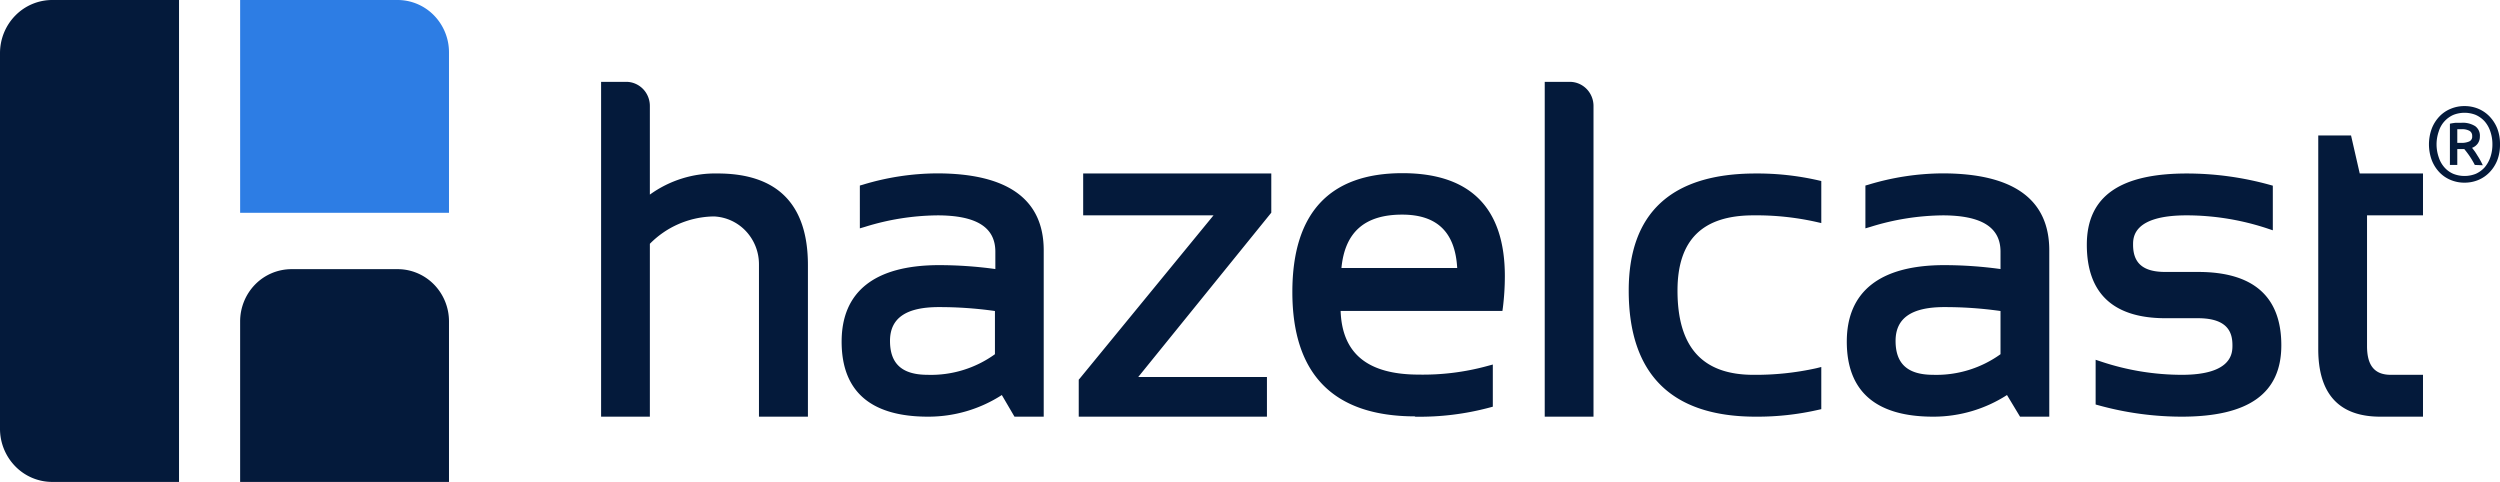 <svg width="166" height="32" viewBox="0 0 166 32" fill="none" xmlns="http://www.w3.org/2000/svg"><g clip-path="url(#clip0)"><path d="M26.4 0H15.945v14.128h13.868V3.478a3.51 3.51 0 00-1-2.46A3.382 3.382 0 0026.4 0" fill="#2D7DE4"/><path d="M26.4 17.872h-7.042a3.388 3.388 0 00-2.415 1.016 3.476 3.476 0 00-.74 1.13 3.525 3.525 0 00-.258 1.331V32h13.868V21.35a3.506 3.506 0 00-.258-1.332 3.476 3.476 0 00-.74-1.13 3.404 3.404 0 00-1.108-.753 3.353 3.353 0 00-1.307-.263zM11.886 32H3.467a3.43 3.43 0 01-2.451-1.035A3.566 3.566 0 010 28.468V3.532c0-.937.365-1.835 1.016-2.498A3.435 3.435 0 013.467 0h8.42v32zm117.218-11.609c-2.177 0-3.238.733-3.238 2.245 0 1.513.793 2.252 2.499 2.252a7.298 7.298 0 004.469-1.369v-2.868a26.287 26.287 0 00-3.73-.26zm6.968 7.276h-1.942l-.866-1.437a9.023 9.023 0 01-4.899 1.437c-3.81 0-5.738-1.677-5.738-4.983 0-3.306 2.177-5.079 6.477-5.079 1.248.002 2.494.089 3.73.26V16.71c0-1.623-1.264-2.41-3.857-2.41a16.61 16.61 0 00-4.764.76l-.35.103V12.32l.195-.055a17.214 17.214 0 014.919-.753c4.703 0 7.095 1.718 7.095 5.113v11.041zm-82.425 0h-3.252v-10.11a3.209 3.209 0 00-.846-2.187 3.095 3.095 0 00-2.09-.996h-.175a6.08 6.08 0 00-4.133 1.814v11.48h-3.238V5.434h1.666c.417 0 .817.169 1.112.469.295.3.46.708.46 1.133v5.886a7.403 7.403 0 014.495-1.403c3.985 0 6 2.053 6 6.085v10.062zm8.695-7.276c-2.184 0-3.246.733-3.246 2.245 0 1.513.793 2.252 2.5 2.252a7.256 7.256 0 004.468-1.369v-2.868a26.242 26.242 0 00-3.722-.26zm6.96 7.276h-1.941l-.84-1.437a9.003 9.003 0 01-4.898 1.437c-3.81 0-5.739-1.677-5.739-4.983 0-3.306 2.177-5.079 6.484-5.079 1.245.002 2.49.089 3.723.26V16.71c0-1.623-1.263-2.41-3.857-2.41a16.617 16.617 0 00-4.79.76l-.35.103V12.32l.195-.055a17.214 17.214 0 014.918-.753c4.704 0 7.096 1.718 7.096 5.113v11.041zm14.823 0H71.628V25.21l.067-.075 8.883-10.836h-8.655V11.52h12.491v2.601l-.06.075-8.775 10.836h8.546v2.635zm4.905-9.87h7.728c-.135-2.389-1.344-3.546-3.656-3.546-2.479 0-3.803 1.157-4.031 3.546h-.04zm4.94 9.85c-5.416 0-8.158-2.78-8.158-8.255 0-5.237 2.46-7.893 7.31-7.893 4.516 0 6.8 2.307 6.8 6.845a16.98 16.98 0 01-.127 2.054l-.034.246H89.017c.1 2.841 1.8 4.23 5.2 4.23a16.19 16.19 0 004.556-.575l.35-.095v2.8l-.202.054c-1.63.438-3.313.643-4.999.61m11.887-.001h-3.239V5.435h1.666c.417 0 .817.169 1.112.469.295.3.461.708.461 1.133v20.63zm10.771 0c-5.597 0-8.433-2.82-8.433-8.371 0-5.161 2.836-7.776 8.433-7.776a18.163 18.163 0 014.145.452l.209.048v2.792l-.329-.075a18.197 18.197 0 00-4.173-.438c-3.393 0-5.046 1.636-5.046 4.997 0 3.758 1.653 5.592 5.046 5.592a18.589 18.589 0 004.173-.438l.329-.082v2.8l-.209.047c-1.36.31-2.751.461-4.145.452zm28.295 0a20.793 20.793 0 01-5.524-.753l-.201-.055v-2.97l.349.116c1.735.582 3.549.88 5.376.883 3.359 0 3.359-1.472 3.359-1.958 0-.773-.235-1.8-2.284-1.8h-2.157c-3.467 0-5.228-1.642-5.228-4.88s2.238-4.73 6.646-4.73a20.65 20.65 0 015.503.753l.201.055v2.964l-.349-.117a17.108 17.108 0 00-5.376-.876c-3.554 0-3.554 1.472-3.554 1.95 0 1.233.672 1.808 2.137 1.808h2.183c3.669 0 5.524 1.636 5.524 4.873 0 3.238-2.231 4.737-6.626 4.737m16.033 0h-2.836c-2.735 0-4.119-1.506-4.119-4.483V8.994h2.177l.578 2.526h4.2v2.779h-3.716v8.68c0 1.3.504 1.909 1.579 1.909h2.137v2.78zM166 9.583c.007.367-.056.733-.188 1.075-.121.3-.299.572-.524.8a2.222 2.222 0 01-.746.5 2.368 2.368 0 01-.9.171 2.335 2.335 0 01-.894-.17 2.179 2.179 0 01-.753-.5 2.457 2.457 0 01-.517-.801 3.04 3.04 0 010-2.143c.119-.299.295-.571.517-.8.214-.219.471-.389.753-.5.284-.116.588-.174.894-.171.308-.003.613.055.9.17.279.114.533.284.746.5.225.23.403.502.524.801.131.34.195.703.188 1.068zm-.504 0a2.587 2.587 0 00-.134-.842 1.967 1.967 0 00-.383-.684 1.798 1.798 0 00-.585-.425 2.027 2.027 0 00-1.498 0 1.761 1.761 0 00-.968 1.109 2.605 2.605 0 000 1.69c.078.254.209.488.383.685.162.184.362.328.585.425a2.026 2.026 0 001.498 0c.221-.1.42-.245.585-.425.169-.201.299-.434.383-.684.092-.273.137-.56.134-.849zm-1.169 1.369a5.999 5.999 0 00-.356-.602 6.236 6.236 0 00-.343-.452h-.464v1.054h-.49V8.214c.131-.028.263-.049.396-.062h.377c.318-.02.634.058.907.226a.775.775 0 01.309.685.8.8 0 01-.134.458.809.809 0 01-.384.295l.162.212c.065.09.125.184.181.28a4.937 4.937 0 01.37.665l-.531-.021zm-1.163-1.465h.263c.176.007.352-.023.517-.089a.34.34 0 00.208-.363.367.367 0 00-.195-.356 1.014 1.014 0 00-.47-.102h-.323v.91z" fill="#041A3B"/></g><defs><clipPath id="clip0"><path fill="#fff" d="M0 0h166v32H0z"/></clipPath></defs></svg>